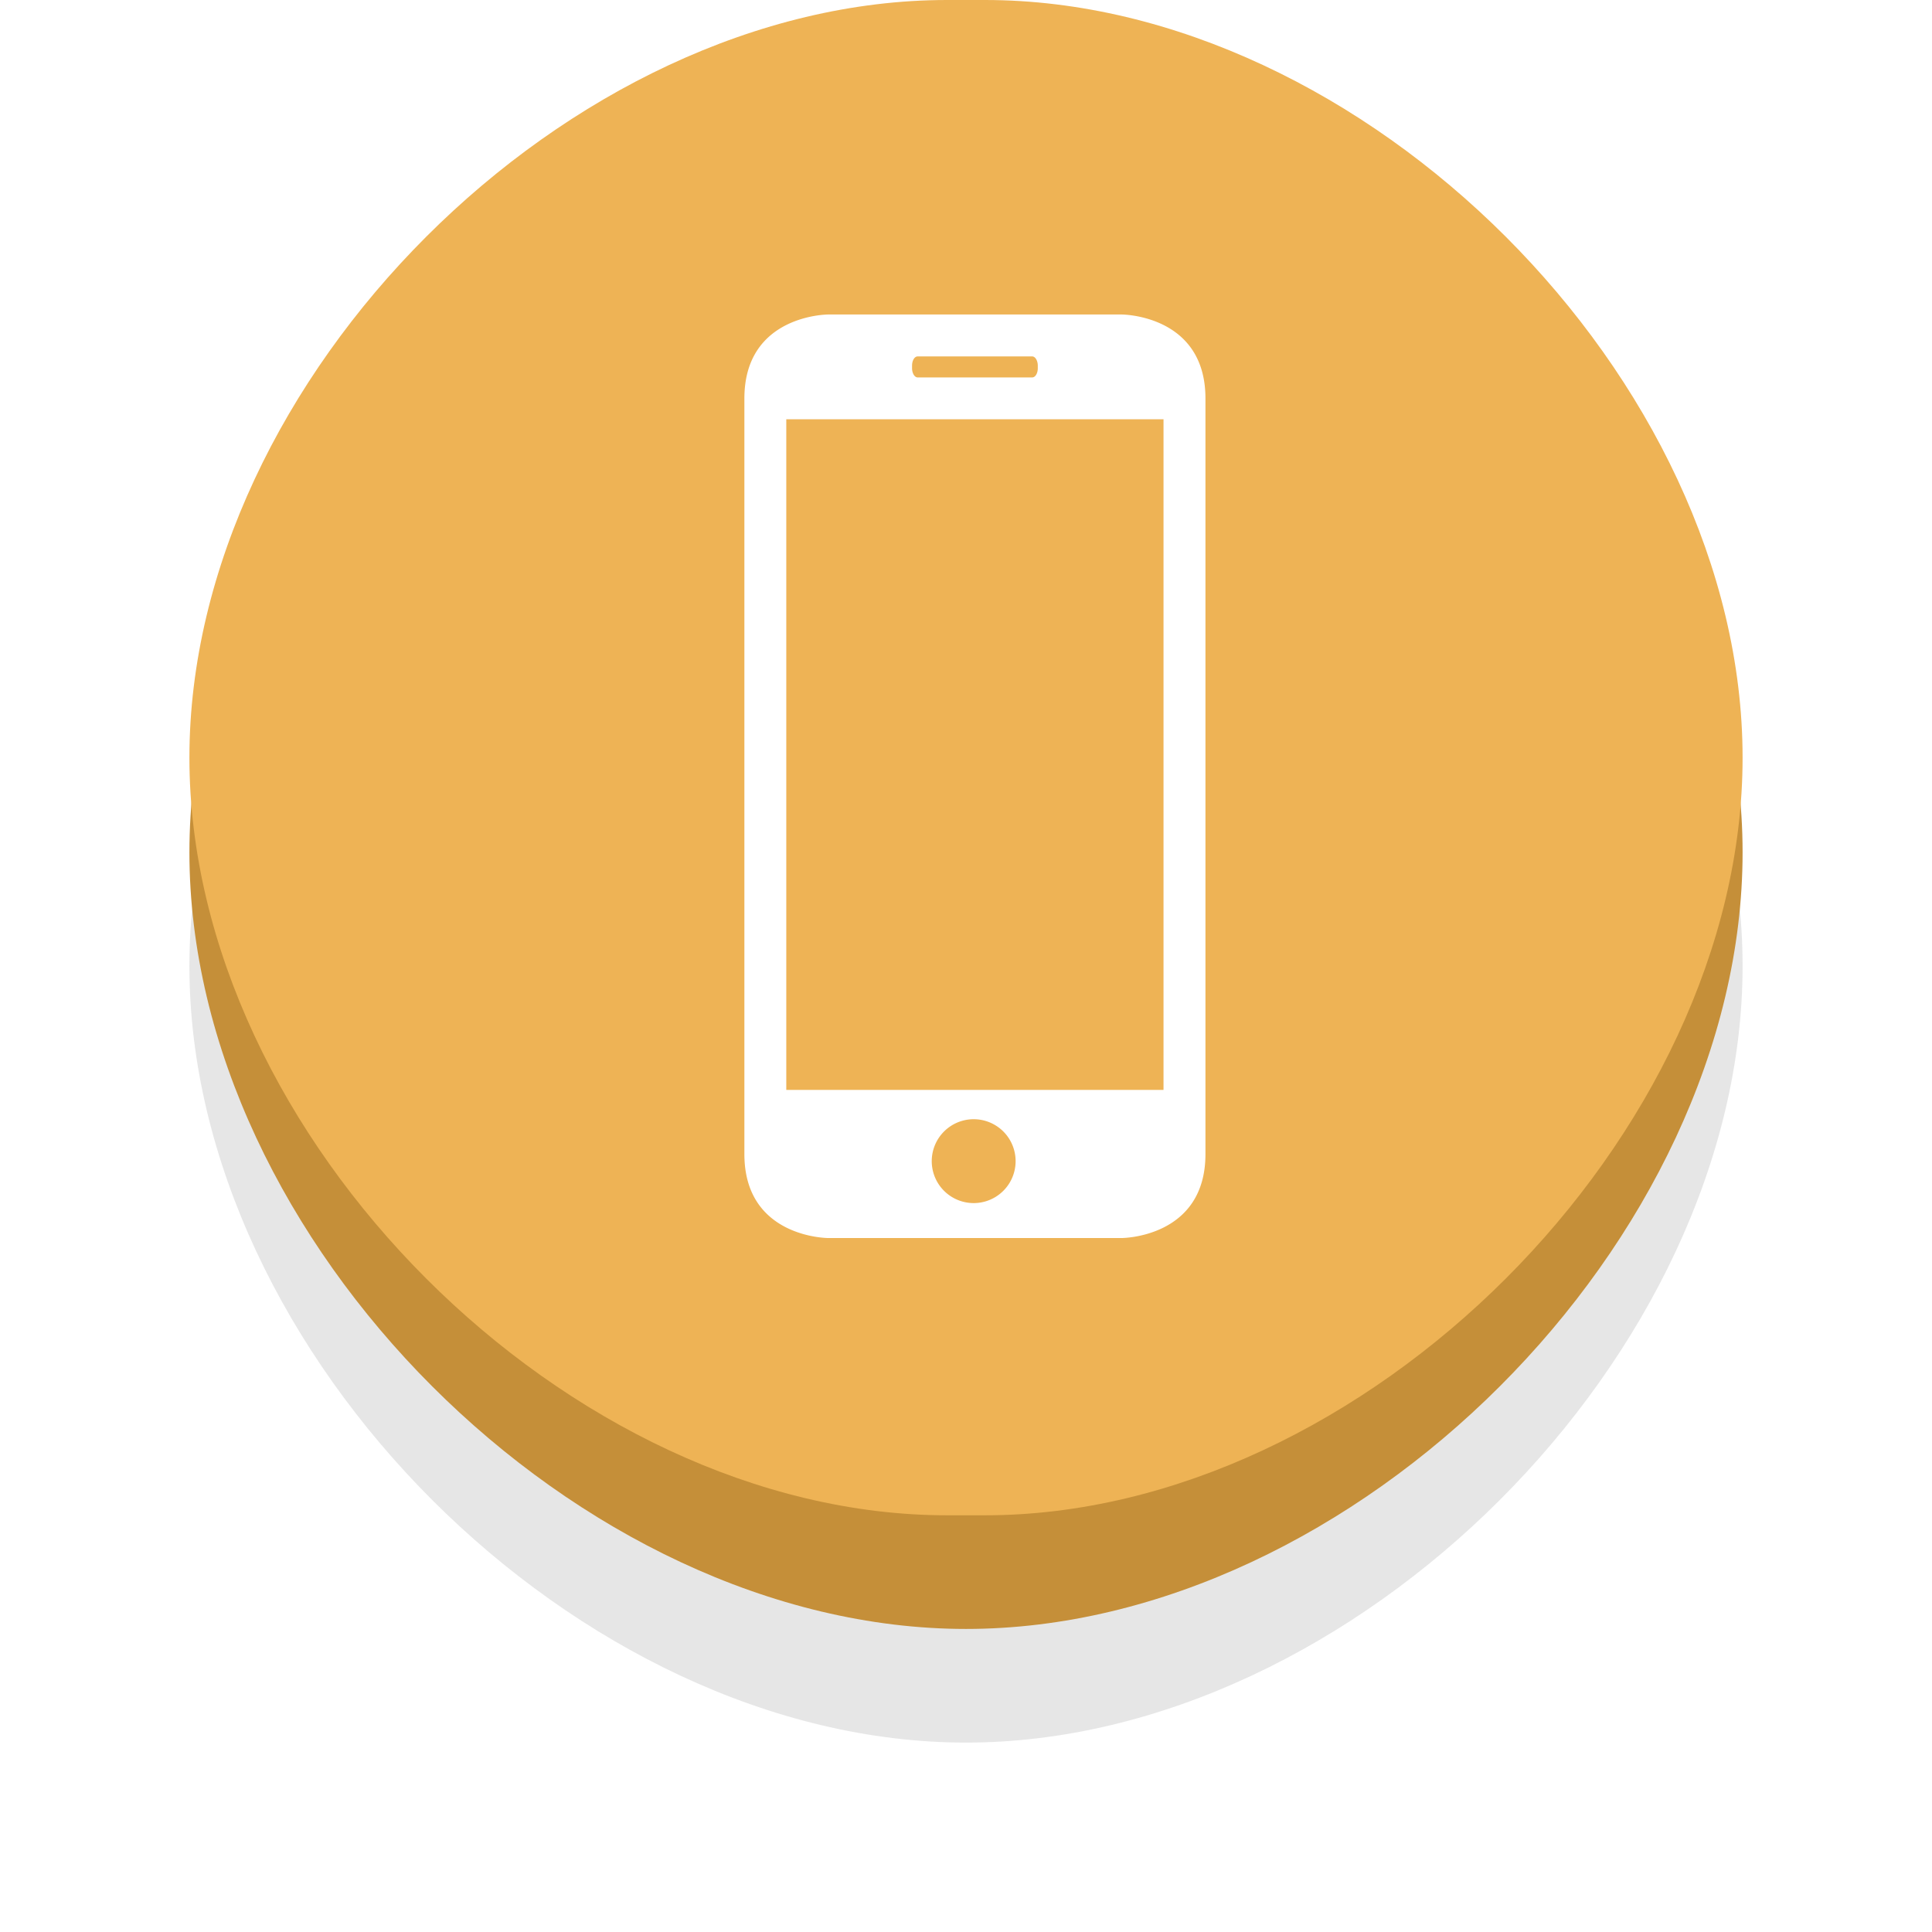 <svg xmlns="http://www.w3.org/2000/svg" width="51" height="51" viewBox="0 0 51 51"><defs><mask id="q335b" width="2" height="2" x="-1" y="-1"><path fill="#fff" d="M5 2h41v41H5z"/><path d="M5 22.5C5 12.25 15.25 2 25.5 2S46 12.25 46 22.5 35.75 43 25.5 43 5 32.75 5 22.5z"/></mask><filter id="q335a" width="73" height="76" x="-11" y="-14" filterUnits="userSpaceOnUse"><feOffset dy="3" in="SourceGraphic" result="FeOffset1106Out"/><feGaussianBlur in="FeOffset1106Out" result="FeGaussianBlur1107Out" stdDeviation="2.4 2.4"/></filter></defs><g><g><g><g filter="url(#q335a)"><path fill="none" d="M5 22.5C5 12.25 15.25 2 25.5 2S46 12.25 46 22.5 35.75 43 25.5 43 5 32.75 5 22.5z" mask="url(&quot;#q335b&quot;)"/><path fill-opacity=".1" d="M5 22.5C5 12.25 15.25 2 25.5 2S46 12.25 46 22.5 35.75 43 25.5 43 5 32.75 5 22.5z"/></g><path fill="#c58f39" d="M5 22.5C5 12.25 15.25 2 25.5 2S46 12.25 46 22.5 35.75 43 25.5 43 5 32.75 5 22.5z"/></g><g><path fill="#eeb355" d="M5 20C5 10 15 0 25 0h1c10 0 20 10 20 20S36 40 26 40h-1C15 40 5 30 5 20z"/></g><g><path fill="#fff" d="M20.756 11.068h9.958v17.703h-9.958zm3.32-1.415c0-.137.065-.244.147-.244h3.025c.08 0 .147.11.147.244v.066c0 .137-.066.244-.147.244h-3.025c-.08 0-.147-.11-.147-.244zm1.66 22.105a1.107 1.107 0 1 1 0-2.213 1.107 1.107 0 0 1 0 2.213zm3.872.923s2.213 0 2.213-2.216V10.519c0-2.217-2.213-2.217-2.213-2.217h-7.745s-2.213 0-2.213 2.217v19.946c0 2.216 2.213 2.216 2.213 2.216z"/></g></g></g></svg>
